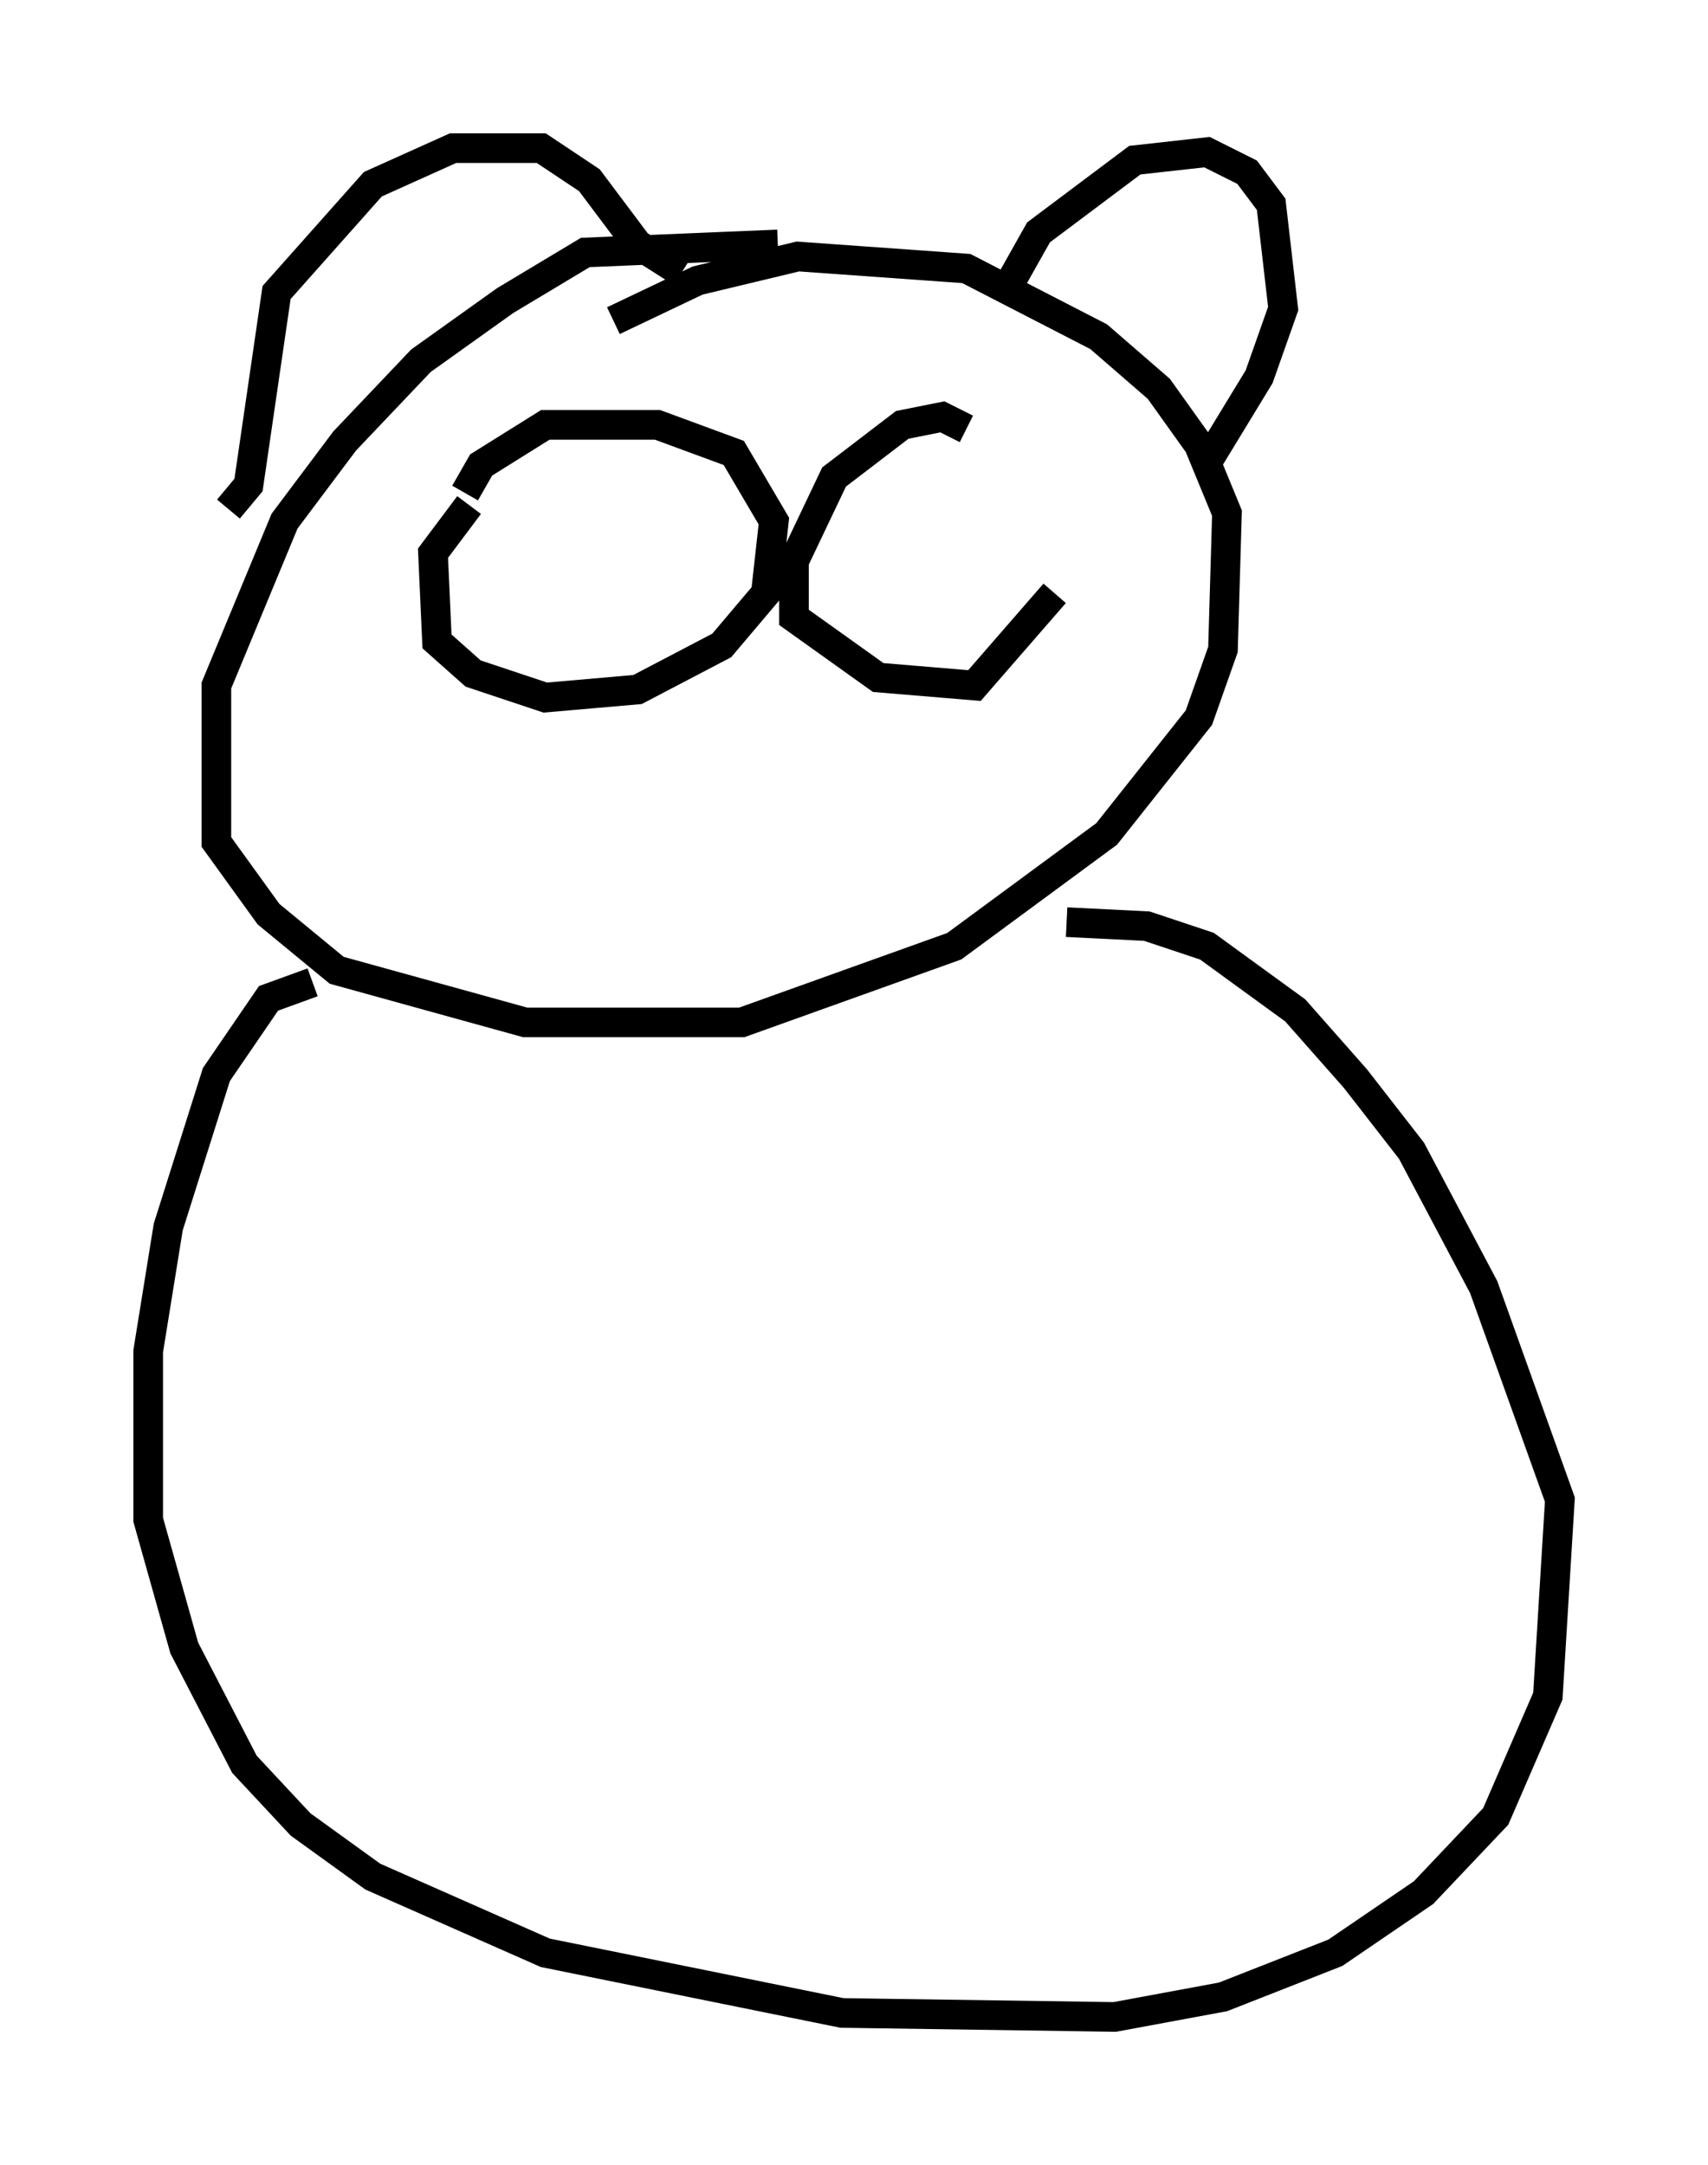 <?xml version="1.0" encoding="utf-8" ?>
<svg baseProfile="full" height="73.058" version="1.1" width="57.631" xmlns="http://www.w3.org/2000/svg" xmlns:ev="http://www.w3.org/2001/xml-events" xmlns:xlink="http://www.w3.org/1999/xlink"><defs /><rect fill="white" height="73.058" width="57.631" x="0" y="0" /><path d="M28.41, 8.789 m-2.165, -0.541 l-6.495, 0.271 -2.706, 1.624 l-2.842, 2.03 -2.571, 2.706 l-2.03, 2.706 -2.3, 5.548 l0.0, 5.277 1.759, 2.436 l2.3, 1.894 6.36, 1.759 l7.307, 0.0 7.172, -2.571 l5.142, -3.789 3.112, -3.924 l0.812, -2.3 0.135, -4.601 l-0.947, -2.3 -1.353, -1.894 l-2.03, -1.759 -4.465, -2.3 l-5.683, -0.406 -3.383, 0.812 l-2.842, 1.353 m-10.149, 22.327 l-1.488, 0.541 -1.759, 2.571 l-1.624, 5.142 -0.677, 4.195 l0.0, 5.683 1.218, 4.33 l2.03, 3.924 1.894, 2.03 l2.436, 1.759 5.819, 2.571 l10.013, 2.03 9.202, 0.135 l3.654, -0.677 3.789, -1.488 l2.977, -2.03 2.436, -2.571 l1.759, -4.059 0.406, -6.631 l-2.571, -7.172 -2.436, -4.601 l-1.894, -2.436 -2.03, -2.3 l-2.977, -2.165 -2.03, -0.677 l-2.706, -0.135 m-28.281, -13.938 l0.677, -0.812 0.947, -6.495 l3.248, -3.654 2.706, -1.218 l2.977, 0.0 1.624, 1.083 l1.624, 2.165 1.488, 0.947 m10.825, 0.812 l1.218, -2.165 3.248, -2.436 l2.436, -0.271 1.353, 0.677 l0.812, 1.083 0.406, 3.518 l-0.812, 2.3 -1.894, 3.112 m-24.763, 1.218 l-1.218, 1.624 0.135, 2.977 l1.218, 1.083 2.436, 0.812 l3.112, -0.271 2.842, -1.488 l1.488, -1.759 0.271, -2.436 l-1.353, -2.3 -2.571, -0.947 l-3.789, 0.0 -2.165, 1.353 l-0.541, 0.947 m16.915, -2.165 l-0.812, -0.406 -1.353, 0.271 l-2.3, 1.759 -1.353, 2.842 l0.0, 1.894 2.842, 2.03 l3.248, 0.271 2.706, -3.112 " fill="none" stroke="black" stroke-width="1" /></svg>